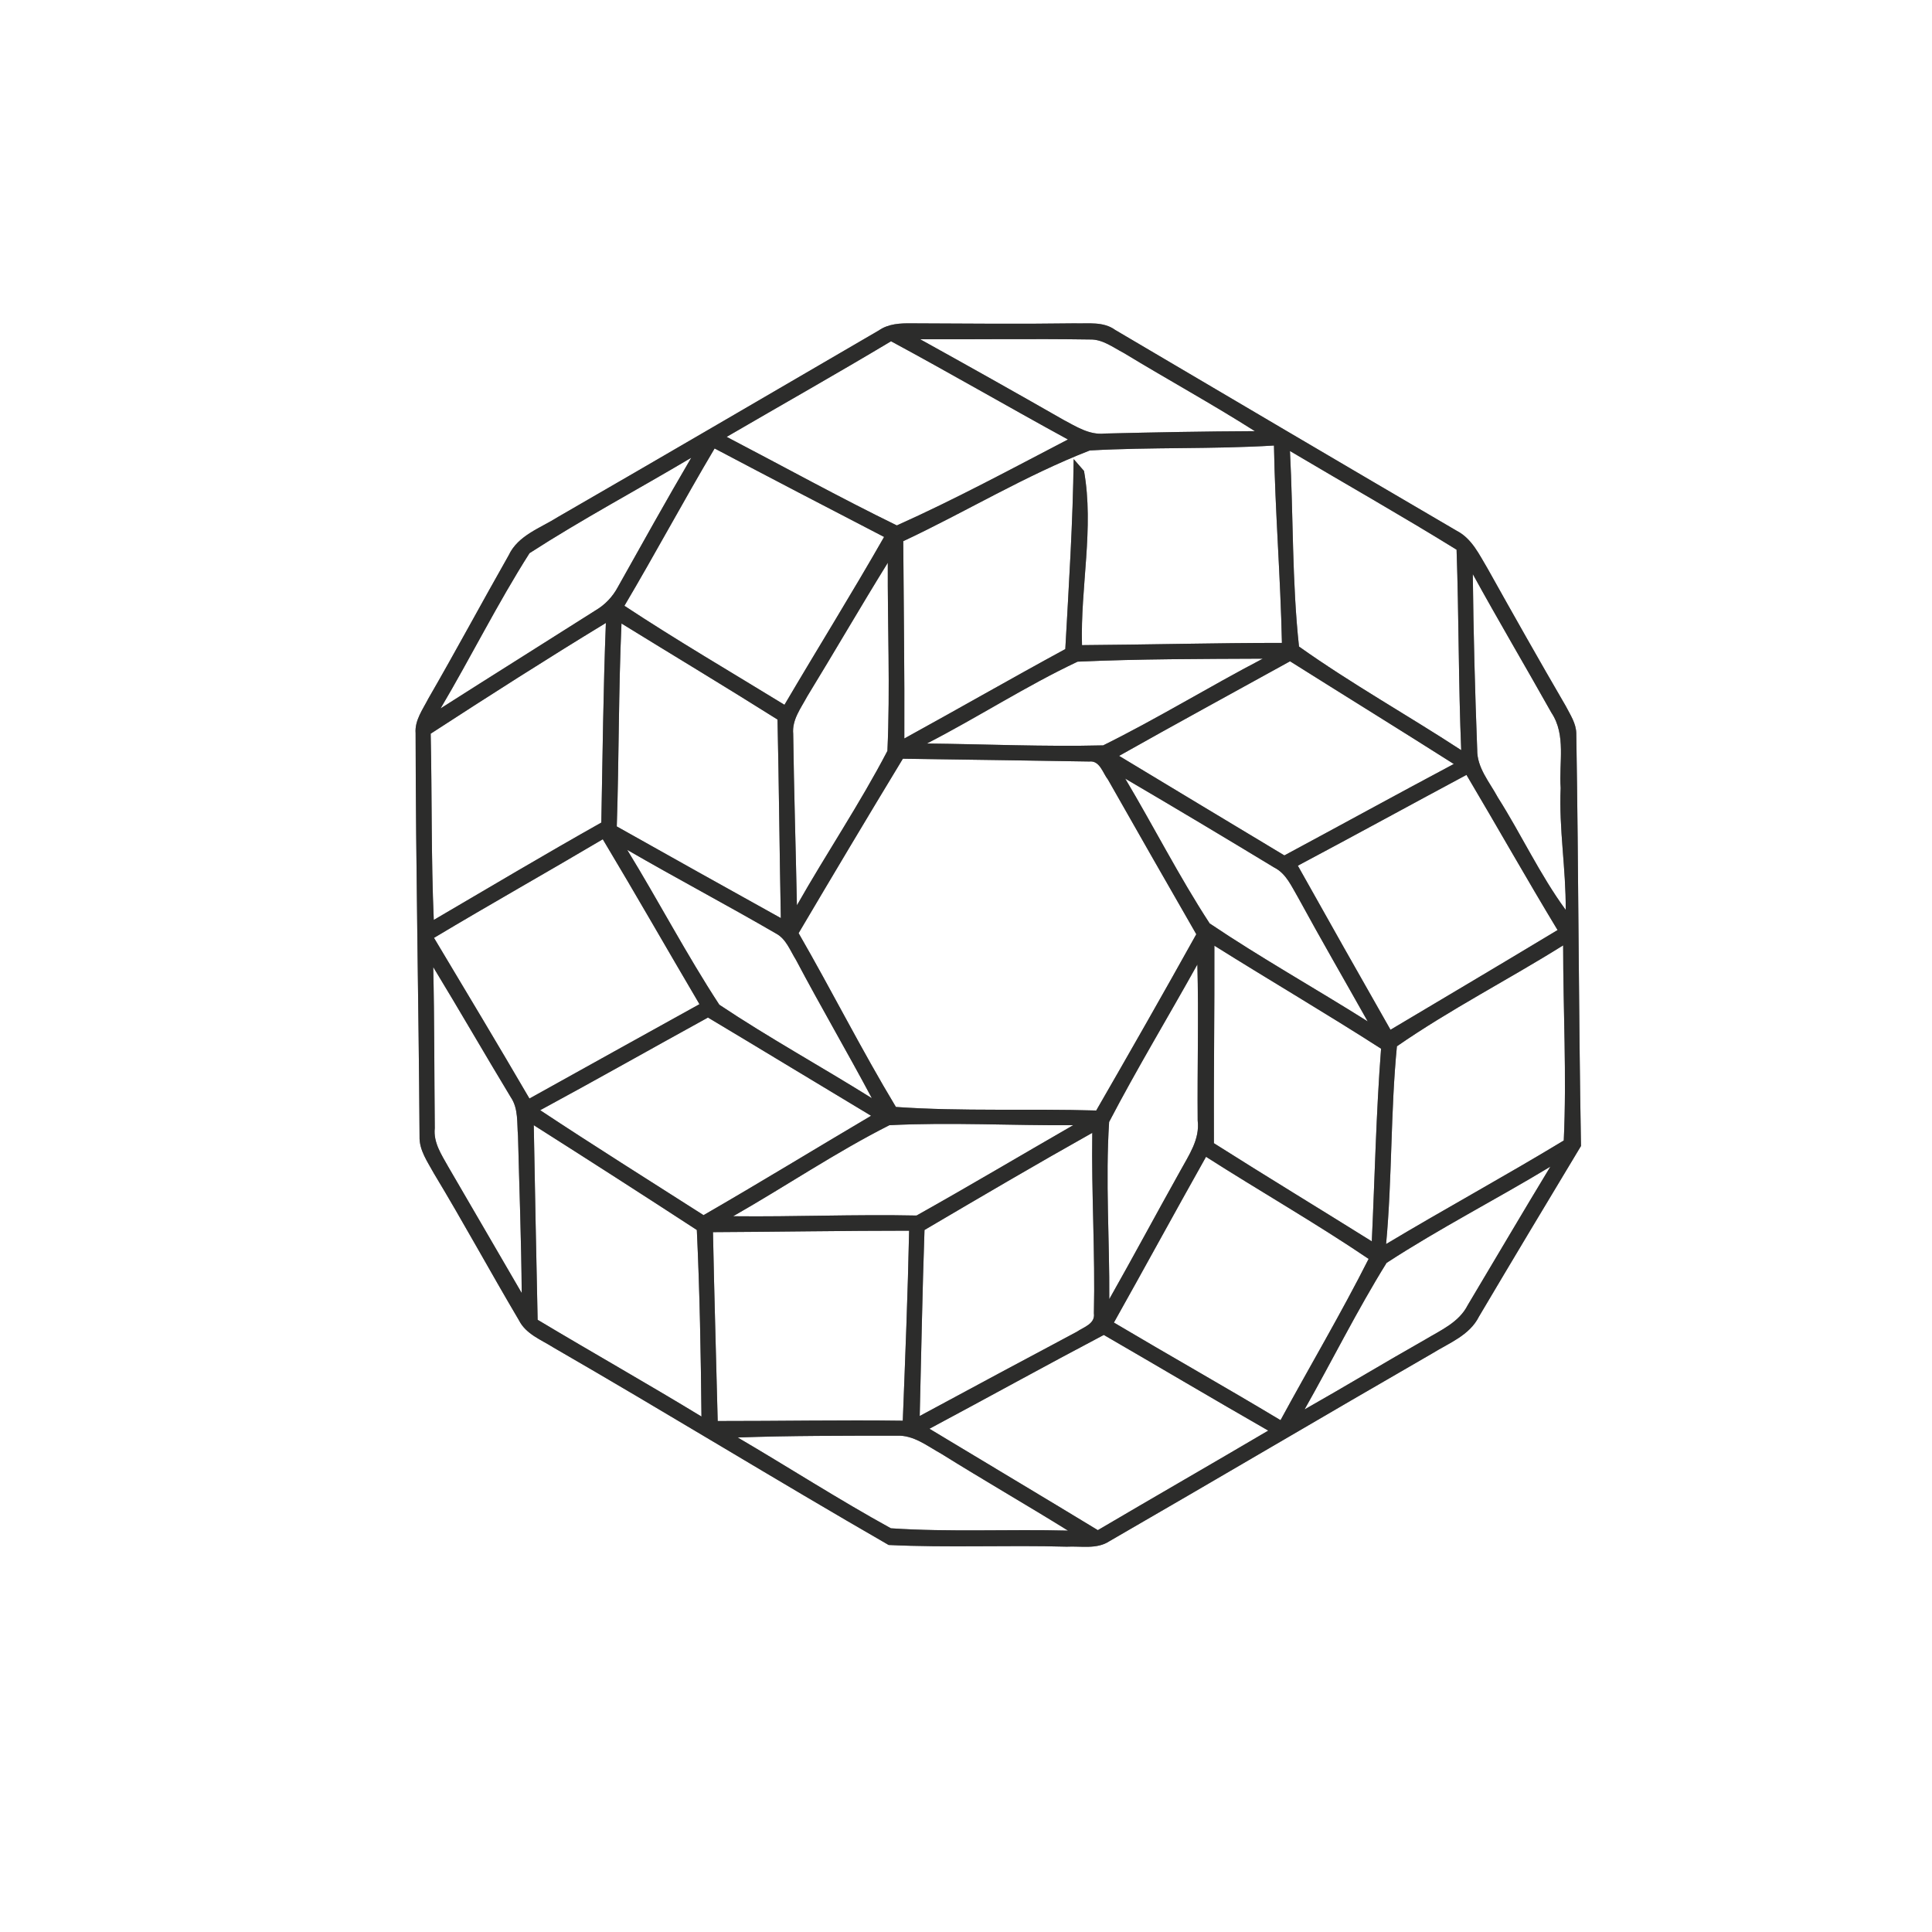 <?xml version="1.0" encoding="UTF-8" ?>
<!DOCTYPE svg PUBLIC "-//W3C//DTD SVG 1.1//EN" "http://www.w3.org/Graphics/SVG/1.1/DTD/svg11.dtd">
<svg width="250pt" height="250pt" viewBox="0 0 250 250" version="1.1" xmlns="http://www.w3.org/2000/svg">
<rect x="0" y="0" width="250" height="250" fill="#808080" stroke="none"/>
<g id="#ffffffff">
<path fill="#ffffff" opacity="1.00" d=" M 0.00 0.00 L 250.00 0.00 L 250.00 250.00 L 0.00 250.00 L 0.00 0.00 M 113.73 42.75 C 99.90 50.80 86.08 58.89 72.21 66.89 C 69.95 68.33 67.03 69.26 65.82 71.86 C 62.32 78.02 58.97 84.27 55.42 90.41 C 54.70 91.82 53.65 93.21 53.78 94.88 C 53.80 112.27 54.18 129.66 54.29 147.04 C 54.23 148.85 55.34 150.35 56.16 151.86 C 59.94 158.12 63.43 164.55 67.15 170.84 C 68.06 172.65 70.05 173.37 71.65 174.39 C 86.18 182.77 100.47 191.56 114.99 199.92 C 122.66 200.29 130.35 199.92 138.03 200.14 C 139.87 200.04 141.93 200.51 143.56 199.43 C 157.49 191.39 171.34 183.20 185.27 175.17 C 187.47 173.80 190.16 172.81 191.38 170.36 C 195.75 162.98 200.16 155.63 204.58 148.29 C 204.26 130.49 204.27 112.69 203.97 94.90 C 203.95 93.60 203.19 92.49 202.62 91.38 C 199.19 85.49 195.83 79.54 192.50 73.58 C 191.42 71.78 190.47 69.70 188.51 68.69 C 173.75 60.06 159.03 51.37 144.30 42.69 C 142.76 41.57 140.81 41.90 139.04 41.84 C 132.01 41.94 124.98 41.87 117.95 41.84 C 116.49 41.82 114.97 41.89 113.73 42.75 Z" />
<path fill="#ffffff" opacity="1.00" d=" M 94.03 56.53 C 101.12 52.40 108.27 48.37 115.30 44.16 C 122.98 48.30 130.53 52.69 138.19 56.87 C 130.87 60.68 123.58 64.62 116.05 67.99 C 108.62 64.36 101.37 60.36 94.03 56.53 Z" />
<path fill="#ffffff" opacity="1.00" d=" M 119.07 43.90 C 126.39 43.93 133.71 43.82 141.03 43.93 C 142.67 43.88 144.02 44.95 145.41 45.67 C 151.04 49.09 156.82 52.26 162.38 55.79 C 155.90 55.82 149.42 55.94 142.95 56.10 C 140.96 56.32 139.25 55.19 137.58 54.31 C 131.43 50.79 125.26 47.33 119.07 43.90 Z" />
<path fill="#ffffff" opacity="1.00" d=" M 92.47 58.03 C 99.76 61.88 107.08 65.69 114.40 69.48 C 110.23 76.79 105.78 83.94 101.51 91.20 C 94.59 86.96 87.58 82.86 80.80 78.39 C 84.78 71.66 88.48 64.76 92.47 58.03 Z" />
<path fill="#ffffff" opacity="1.00" d=" M 116.88 70.03 C 124.98 66.23 132.67 61.53 141.02 58.29 C 148.94 57.84 156.92 58.14 164.85 57.65 C 165.00 66.17 165.70 74.66 165.88 83.19 C 157.25 83.19 148.64 83.42 140.01 83.48 C 139.79 75.97 141.59 68.34 140.27 60.94 C 139.93 60.55 139.26 59.78 138.93 59.40 C 138.84 67.61 138.30 75.80 137.85 83.99 C 130.87 87.78 123.98 91.74 117.02 95.56 C 117.06 87.05 116.93 78.54 116.88 70.03 Z" />
<path fill="#ffffff" opacity="1.00" d=" M 68.52 71.58 C 75.32 67.19 82.49 63.37 89.45 59.23 C 86.20 64.77 83.08 70.38 79.94 75.98 C 79.27 77.23 78.28 78.27 77.05 78.99 C 70.38 83.23 63.67 87.42 57.01 91.67 C 60.94 85.03 64.38 78.08 68.52 71.58 Z" />
<path fill="#ffffff" opacity="1.00" d=" M 166.92 58.36 C 174.10 62.62 181.38 66.74 188.48 71.13 C 188.78 79.78 188.72 88.43 189.08 97.07 C 182.13 92.53 174.85 88.47 168.09 83.66 C 167.18 75.28 167.36 66.78 166.92 58.36 Z" />
<path fill="#ffffff" opacity="1.00" d=" M 104.45 90.12 C 107.97 84.37 111.34 78.54 114.88 72.82 C 114.84 80.93 115.20 89.06 114.83 97.17 C 111.27 104.00 106.93 110.43 103.12 117.15 C 102.97 109.75 102.74 102.36 102.64 94.96 C 102.47 93.13 103.64 91.64 104.45 90.12 Z" />
<path fill="#ffffff" opacity="1.00" d=" M 190.58 74.29 C 193.89 80.32 197.39 86.23 200.75 92.22 C 202.68 95.11 201.71 98.72 201.95 101.96 C 201.71 107.24 202.65 112.48 202.60 117.74 C 199.24 113.15 196.85 107.96 193.81 103.17 C 192.75 101.20 191.11 99.35 191.15 97.00 C 190.86 89.44 190.66 81.86 190.58 74.29 Z" />
<path fill="#ffffff" opacity="1.00" d=" M 55.73 94.94 C 63.23 90.07 70.77 85.25 78.40 80.61 C 78.06 89.22 77.98 97.83 77.81 106.44 C 70.52 110.54 63.34 114.82 56.13 119.04 C 55.78 111.01 55.91 102.97 55.73 94.94 Z" />
<path fill="#ffffff" opacity="1.00" d=" M 80.42 80.68 C 87.15 84.83 93.93 88.90 100.61 93.11 C 100.80 101.68 100.87 110.24 101.04 118.80 C 93.95 114.87 86.88 110.91 79.81 106.94 C 80.10 98.19 80.03 89.43 80.42 80.68 Z" />
<path fill="#ffffff" opacity="1.00" d=" M 139.44 85.62 C 147.41 85.26 155.42 85.27 163.41 85.23 C 156.46 88.86 149.77 92.98 142.75 96.45 C 135.15 96.64 127.54 96.29 119.94 96.21 C 126.52 92.83 132.76 88.77 139.44 85.62 Z" />
<path fill="#ffffff" opacity="1.00" d=" M 144.81 97.81 C 152.15 93.67 159.55 89.65 166.93 85.57 C 173.98 90.01 181.08 94.39 188.12 98.86 C 180.79 102.76 173.51 106.76 166.20 110.69 C 159.06 106.40 151.93 102.11 144.81 97.81 Z" />
<path fill="#ffffff" opacity="1.00" d=" M 103.34 120.75 C 107.80 113.20 112.28 105.68 116.83 98.18 C 124.87 98.30 132.91 98.40 140.95 98.54 C 142.32 98.38 142.70 100.04 143.37 100.88 C 147.16 107.56 150.97 114.23 154.80 120.89 C 150.55 128.53 146.22 136.12 141.85 143.70 C 133.22 143.44 124.54 143.84 115.93 143.24 C 111.50 135.89 107.63 128.19 103.34 120.75 Z" />
<path fill="#ffffff" opacity="1.00" d=" M 189.76 100.27 C 193.72 106.94 197.53 113.71 201.55 120.35 C 194.36 124.68 187.14 128.96 179.93 133.25 C 175.91 126.19 171.91 119.11 167.94 112.02 C 175.24 108.14 182.48 104.17 189.76 100.27 Z" />
<path fill="#ffffff" opacity="1.00" d=" M 145.60 100.75 C 152.05 104.53 158.47 108.37 164.87 112.25 C 166.44 113.03 167.13 114.72 167.98 116.15 C 170.91 121.53 173.98 126.83 176.98 132.17 C 170.19 127.89 163.17 123.96 156.53 119.49 C 152.58 113.44 149.30 106.96 145.60 100.75 Z" />
<path fill="#ffffff" opacity="1.00" d=" M 56.16 121.36 C 63.39 117.03 70.74 112.90 78.00 108.60 C 82.24 115.67 86.32 122.83 90.51 129.94 C 83.17 134.01 75.83 138.07 68.51 142.15 C 64.45 135.19 60.30 128.28 56.16 121.36 Z" />
<path fill="#ffffff" opacity="1.00" d=" M 81.16 109.97 C 87.53 113.66 94.05 117.10 100.42 120.80 C 101.73 121.50 102.24 123.00 102.99 124.19 C 106.17 130.21 109.62 136.10 112.82 142.11 C 106.28 138.02 99.49 134.29 93.08 130.01 C 88.83 123.51 85.22 116.59 81.16 109.97 Z" />
<path fill="#ffffff" opacity="1.00" d=" M 157.14 122.37 C 164.30 126.86 171.59 131.13 178.71 135.70 C 178.07 144.00 177.90 152.32 177.51 160.63 C 170.71 156.38 163.85 152.22 157.08 147.93 C 157.04 139.41 157.17 130.89 157.14 122.37 Z" />
<path fill="#ffffff" opacity="1.00" d=" M 180.76 135.39 C 187.64 130.62 195.16 126.78 202.27 122.33 C 202.27 130.74 202.74 139.18 202.35 147.58 C 194.76 152.18 186.97 156.42 179.36 160.98 C 180.15 152.47 179.93 143.90 180.76 135.39 Z" />
<path fill="#ffffff" opacity="1.00" d=" M 143.52 145.18 C 147.12 138.28 151.16 131.60 154.94 124.80 C 155.12 131.53 154.92 138.26 154.98 144.99 C 155.28 147.44 153.82 149.50 152.71 151.54 C 149.63 157.05 146.65 162.61 143.54 168.11 C 143.59 160.47 143.03 152.80 143.52 145.18 Z" />
<path fill="#ffffff" opacity="1.00" d=" M 56.06 125.14 C 59.46 130.73 62.72 136.40 66.10 141.99 C 67.10 143.46 66.88 145.31 67.03 147.00 C 67.20 153.77 67.46 160.54 67.51 167.32 C 64.33 161.88 61.19 156.42 58.01 150.99 C 57.14 149.43 56.06 147.85 56.26 145.98 C 56.19 139.04 56.22 132.09 56.06 125.14 Z" />
<path fill="#ffffff" opacity="1.00" d=" M 69.90 143.66 C 77.17 139.73 84.37 135.65 91.61 131.67 C 98.66 135.88 105.68 140.16 112.72 144.38 C 105.49 148.65 98.32 153.04 91.04 157.24 C 83.98 152.73 76.88 148.28 69.90 143.66 Z" />
<path fill="#ffffff" opacity="1.00" d=" M 94.87 157.38 C 101.65 153.52 108.14 149.11 115.09 145.60 C 123.00 145.20 130.95 145.66 138.87 145.60 C 132.11 149.49 125.40 153.48 118.60 157.29 C 110.69 157.12 102.78 157.47 94.87 157.38 Z" />
<path fill="#ffffff" opacity="1.00" d=" M 69.07 145.60 C 76.13 150.08 83.17 154.60 90.17 159.16 C 90.55 167.20 90.69 175.25 90.77 183.30 C 83.76 179.03 76.61 175.00 69.57 170.78 C 69.39 162.39 69.22 154.00 69.07 145.60 Z" />
<path fill="#ffffff" opacity="1.00" d=" M 119.63 159.16 C 126.84 154.92 134.05 150.68 141.34 146.59 C 141.22 154.38 141.73 162.16 141.55 169.95 C 141.74 171.31 140.21 171.73 139.34 172.33 C 132.55 175.94 125.78 179.58 119.01 183.23 C 119.21 175.20 119.35 167.18 119.63 159.16 Z" />
<path fill="#ffffff" opacity="1.00" d=" M 156.06 149.69 C 163.04 154.15 170.24 158.26 177.10 162.90 C 173.53 169.97 169.48 176.81 165.70 183.77 C 158.56 179.48 151.30 175.39 144.14 171.14 C 148.14 164.01 152.05 156.82 156.06 149.69 Z" />
<path fill="#ffffff" opacity="1.00" d=" M 179.42 163.42 C 186.28 158.95 193.61 155.20 200.62 150.96 C 197.01 156.91 193.49 162.91 189.92 168.89 C 188.79 171.12 186.43 172.13 184.40 173.35 C 179.17 176.31 174.04 179.42 168.81 182.38 C 172.38 176.08 175.60 169.57 179.42 163.42 Z" />
<path fill="#ffffff" opacity="1.00" d=" M 92.26 159.44 C 100.72 159.40 109.18 159.25 117.64 159.25 C 117.47 167.45 117.14 175.64 116.82 183.84 C 108.84 183.73 100.85 183.89 92.87 183.88 C 92.67 175.73 92.42 167.58 92.26 159.44 Z" />
<path fill="#ffffff" opacity="1.00" d=" M 120.27 184.88 C 127.80 180.86 135.28 176.72 142.83 172.74 C 149.93 176.85 156.99 181.04 164.11 185.12 C 156.78 189.44 149.40 193.68 142.06 198.00 C 134.82 193.60 127.53 189.26 120.27 184.88 Z" />
<path fill="#ffffff" opacity="1.00" d=" M 95.46 186.01 C 102.32 185.77 109.18 185.78 116.04 185.78 C 118.21 185.67 119.99 187.12 121.79 188.11 C 127.22 191.50 132.77 194.69 138.20 198.06 C 130.57 197.86 122.89 198.27 115.28 197.76 C 108.55 194.06 102.08 189.89 95.46 186.01 Z" />
</g>
<g id="#2c2c2bff">
<path fill="#2c2c2b" opacity="1.00" d=" M 113.73 42.75 C 114.97 41.89 116.49 41.82 117.95 41.84 C 124.98 41.87 132.01 41.94 139.04 41.84 C 140.81 41.90 142.76 41.57 144.30 42.69 C 159.03 51.37 173.75 60.06 188.51 68.69 C 190.47 69.70 191.42 71.78 192.50 73.58 C 195.83 79.54 199.19 85.49 202.62 91.38 C 203.19 92.49 203.95 93.60 203.97 94.90 C 204.27 112.69 204.26 130.49 204.58 148.29 C 200.16 155.63 195.75 162.98 191.38 170.36 C 190.16 172.81 187.47 173.80 185.27 175.17 C 171.34 183.20 157.49 191.39 143.56 199.43 C 141.93 200.51 139.87 200.04 138.03 200.14 C 130.35 199.92 122.66 200.29 114.99 199.92 C 100.47 191.56 86.18 182.77 71.65 174.39 C 70.05 173.37 68.06 172.65 67.15 170.84 C 63.43 164.55 59.94 158.12 56.16 151.86 C 55.34 150.35 54.23 148.85 54.29 147.04 C 54.18 129.66 53.80 112.27 53.78 94.88 C 53.65 93.21 54.70 91.82 55.42 90.41 C 58.97 84.27 62.32 78.02 65.82 71.86 C 67.03 69.26 69.95 68.33 72.21 66.89 C 86.08 58.89 99.90 50.80 113.73 42.75 M 94.03 56.53 C 101.37 60.36 108.62 64.36 116.05 67.99 C 123.58 64.62 130.87 60.68 138.19 56.87 C 130.53 52.69 122.98 48.30 115.30 44.16 C 108.27 48.37 101.12 52.40 94.03 56.53 M 119.07 43.90 C 125.26 47.33 131.43 50.79 137.58 54.31 C 139.25 55.19 140.96 56.32 142.95 56.10 C 149.42 55.94 155.90 55.82 162.38 55.79 C 156.82 52.26 151.04 49.09 145.41 45.67 C 144.02 44.95 142.67 43.88 141.03 43.93 C 133.71 43.82 126.39 43.93 119.07 43.90 M 92.47 58.03 C 88.48 64.76 84.78 71.66 80.80 78.39 C 87.58 82.86 94.59 86.96 101.51 91.20 C 105.78 83.94 110.23 76.79 114.40 69.48 C 107.08 65.69 99.76 61.88 92.47 58.03 M 116.88 70.03 C 116.93 78.54 117.06 87.05 117.02 95.56 C 123.98 91.74 130.87 87.78 137.85 83.99 C 138.30 75.80 138.84 67.61 138.93 59.40 C 139.26 59.78 139.93 60.55 140.27 60.94 C 141.59 68.34 139.79 75.97 140.01 83.48 C 148.64 83.42 157.25 83.19 165.88 83.19 C 165.70 74.66 165.00 66.17 164.85 57.65 C 156.92 58.14 148.94 57.84 141.02 58.29 C 132.67 61.53 124.98 66.23 116.88 70.03 M 68.52 71.58 C 64.38 78.08 60.94 85.03 57.01 91.67 C 63.67 87.42 70.38 83.23 77.05 78.99 C 78.28 78.27 79.27 77.23 79.94 75.98 C 83.08 70.38 86.20 64.77 89.45 59.23 C 82.49 63.37 75.32 67.19 68.52 71.58 M 166.92 58.36 C 167.36 66.78 167.18 75.28 168.09 83.66 C 174.85 88.47 182.13 92.53 189.08 97.07 C 188.72 88.43 188.78 79.78 188.48 71.13 C 181.38 66.74 174.10 62.62 166.92 58.36 M 104.45 90.12 C 103.64 91.64 102.47 93.13 102.64 94.96 C 102.74 102.36 102.97 109.75 103.12 117.15 C 106.93 110.43 111.27 104.00 114.83 97.17 C 115.20 89.06 114.84 80.93 114.88 72.82 C 111.34 78.54 107.97 84.37 104.45 90.12 M 190.58 74.29 C 190.66 81.86 190.86 89.44 191.15 97.00 C 191.11 99.35 192.75 101.20 193.81 103.17 C 196.85 107.96 199.24 113.15 202.60 117.74 C 202.65 112.48 201.71 107.24 201.95 101.96 C 201.71 98.72 202.68 95.11 200.75 92.22 C 197.39 86.23 193.89 80.32 190.58 74.29 M 55.73 94.94 C 55.91 102.97 55.78 111.01 56.13 119.04 C 63.34 114.82 70.52 110.54 77.81 106.44 C 77.98 97.83 78.06 89.22 78.40 80.61 C 70.77 85.25 63.23 90.07 55.73 94.94 M 80.42 80.68 C 80.03 89.43 80.10 98.19 79.81 106.94 C 86.88 110.91 93.95 114.87 101.04 118.80 C 100.87 110.24 100.80 101.68 100.61 93.11 C 93.93 88.90 87.15 84.83 80.42 80.68 M 139.44 85.62 C 132.76 88.77 126.52 92.83 119.94 96.21 C 127.54 96.29 135.15 96.64 142.75 96.45 C 149.77 92.98 156.46 88.86 163.41 85.23 C 155.42 85.27 147.41 85.26 139.44 85.62 M 144.81 97.81 C 151.93 102.11 159.06 106.40 166.20 110.69 C 173.51 106.76 180.79 102.76 188.12 98.86 C 181.08 94.39 173.98 90.01 166.93 85.57 C 159.55 89.65 152.15 93.67 144.81 97.81 M 103.34 120.75 C 107.63 128.19 111.50 135.89 115.93 143.24 C 124.54 143.84 133.22 143.44 141.85 143.70 C 146.22 136.12 150.55 128.53 154.80 120.89 C 150.97 114.23 147.16 107.56 143.37 100.88 C 142.70 100.04 142.32 98.38 140.95 98.54 C 132.91 98.40 124.87 98.30 116.83 98.18 C 112.28 105.68 107.80 113.20 103.34 120.75 M 189.76 100.27 C 182.48 104.17 175.24 108.14 167.94 112.02 C 171.91 119.11 175.91 126.19 179.93 133.25 C 187.14 128.96 194.36 124.68 201.55 120.35 C 197.53 113.71 193.72 106.94 189.76 100.27 M 145.60 100.75 C 149.30 106.96 152.58 113.44 156.53 119.49 C 163.17 123.96 170.19 127.89 176.98 132.17 C 173.98 126.83 170.91 121.53 167.98 116.15 C 167.13 114.72 166.44 113.03 164.87 112.25 C 158.47 108.37 152.05 104.53 145.60 100.75 M 56.16 121.36 C 60.30 128.28 64.45 135.19 68.51 142.15 C 75.83 138.07 83.17 134.01 90.51 129.94 C 86.32 122.83 82.24 115.67 78.00 108.60 C 70.74 112.90 63.39 117.03 56.16 121.36 M 81.16 109.97 C 85.22 116.59 88.83 123.51 93.08 130.01 C 99.49 134.29 106.28 138.02 112.82 142.11 C 109.62 136.10 106.17 130.21 102.99 124.19 C 102.24 123.00 101.73 121.50 100.42 120.80 C 94.05 117.10 87.53 113.66 81.16 109.97 M 157.14 122.37 C 157.17 130.89 157.04 139.41 157.08 147.93 C 163.85 152.22 170.71 156.38 177.51 160.63 C 177.90 152.32 178.07 144.00 178.71 135.70 C 171.59 131.13 164.30 126.86 157.14 122.37 M 180.76 135.39 C 179.93 143.90 180.15 152.47 179.36 160.98 C 186.97 156.42 194.76 152.18 202.35 147.58 C 202.74 139.18 202.27 130.74 202.27 122.33 C 195.16 126.78 187.64 130.62 180.76 135.39 M 143.52 145.18 C 143.03 152.80 143.59 160.47 143.54 168.11 C 146.65 162.61 149.63 157.05 152.71 151.54 C 153.82 149.50 155.28 147.44 154.98 144.99 C 154.92 138.26 155.12 131.53 154.94 124.80 C 151.16 131.60 147.12 138.28 143.52 145.18 M 56.06 125.14 C 56.22 132.09 56.19 139.04 56.26 145.98 C 56.06 147.85 57.14 149.43 58.01 150.99 C 61.19 156.42 64.33 161.88 67.51 167.32 C 67.46 160.54 67.20 153.77 67.03 147.00 C 66.88 145.31 67.10 143.46 66.10 141.99 C 62.72 136.40 59.46 130.73 56.06 125.14 M 69.90 143.66 C 76.88 148.28 83.98 152.73 91.04 157.24 C 98.32 153.04 105.49 148.65 112.72 144.38 C 105.68 140.16 98.66 135.88 91.61 131.67 C 84.37 135.65 77.17 139.73 69.90 143.66 M 94.87 157.38 C 102.78 157.47 110.69 157.12 118.60 157.29 C 125.40 153.48 132.11 149.49 138.87 145.60 C 130.95 145.66 123.00 145.20 115.09 145.60 C 108.14 149.11 101.65 153.52 94.87 157.38 M 69.07 145.60 C 69.22 154.00 69.39 162.39 69.57 170.78 C 76.61 175.00 83.76 179.03 90.77 183.30 C 90.69 175.25 90.55 167.20 90.17 159.16 C 83.17 154.60 76.13 150.08 69.07 145.60 M 119.63 159.16 C 119.35 167.18 119.21 175.20 119.01 183.23 C 125.78 179.58 132.55 175.94 139.34 172.33 C 140.21 171.73 141.74 171.31 141.55 169.95 C 141.73 162.16 141.22 154.38 141.34 146.59 C 134.05 150.68 126.84 154.92 119.63 159.16 M 156.06 149.69 C 152.05 156.82 148.14 164.01 144.14 171.14 C 151.30 175.39 158.56 179.48 165.70 183.77 C 169.48 176.81 173.53 169.97 177.10 162.90 C 170.24 158.26 163.04 154.15 156.06 149.69 M 179.42 163.42 C 175.60 169.57 172.38 176.08 168.81 182.38 C 174.04 179.42 179.17 176.31 184.40 173.35 C 186.43 172.13 188.79 171.12 189.92 168.89 C 193.49 162.91 197.01 156.91 200.62 150.96 C 193.61 155.20 186.28 158.95 179.42 163.42 M 92.26 159.44 C 92.42 167.58 92.67 175.73 92.87 183.88 C 100.85 183.89 108.84 183.73 116.82 183.84 C 117.14 175.64 117.47 167.45 117.64 159.25 C 109.18 159.25 100.72 159.40 92.26 159.44 M 120.27 184.88 C 127.53 189.26 134.82 193.60 142.06 198.00 C 149.40 193.68 156.78 189.44 164.11 185.12 C 156.99 181.04 149.93 176.85 142.83 172.74 C 135.28 176.72 127.80 180.86 120.27 184.88 M 95.46 186.01 C 102.08 189.89 108.55 194.06 115.28 197.76 C 122.89 198.27 130.57 197.86 138.20 198.06 C 132.77 194.69 127.22 191.50 121.79 188.11 C 119.99 187.12 118.21 185.67 116.04 185.78 C 109.18 185.78 102.32 185.77 95.46 186.01 Z" />
</g>
</svg>
